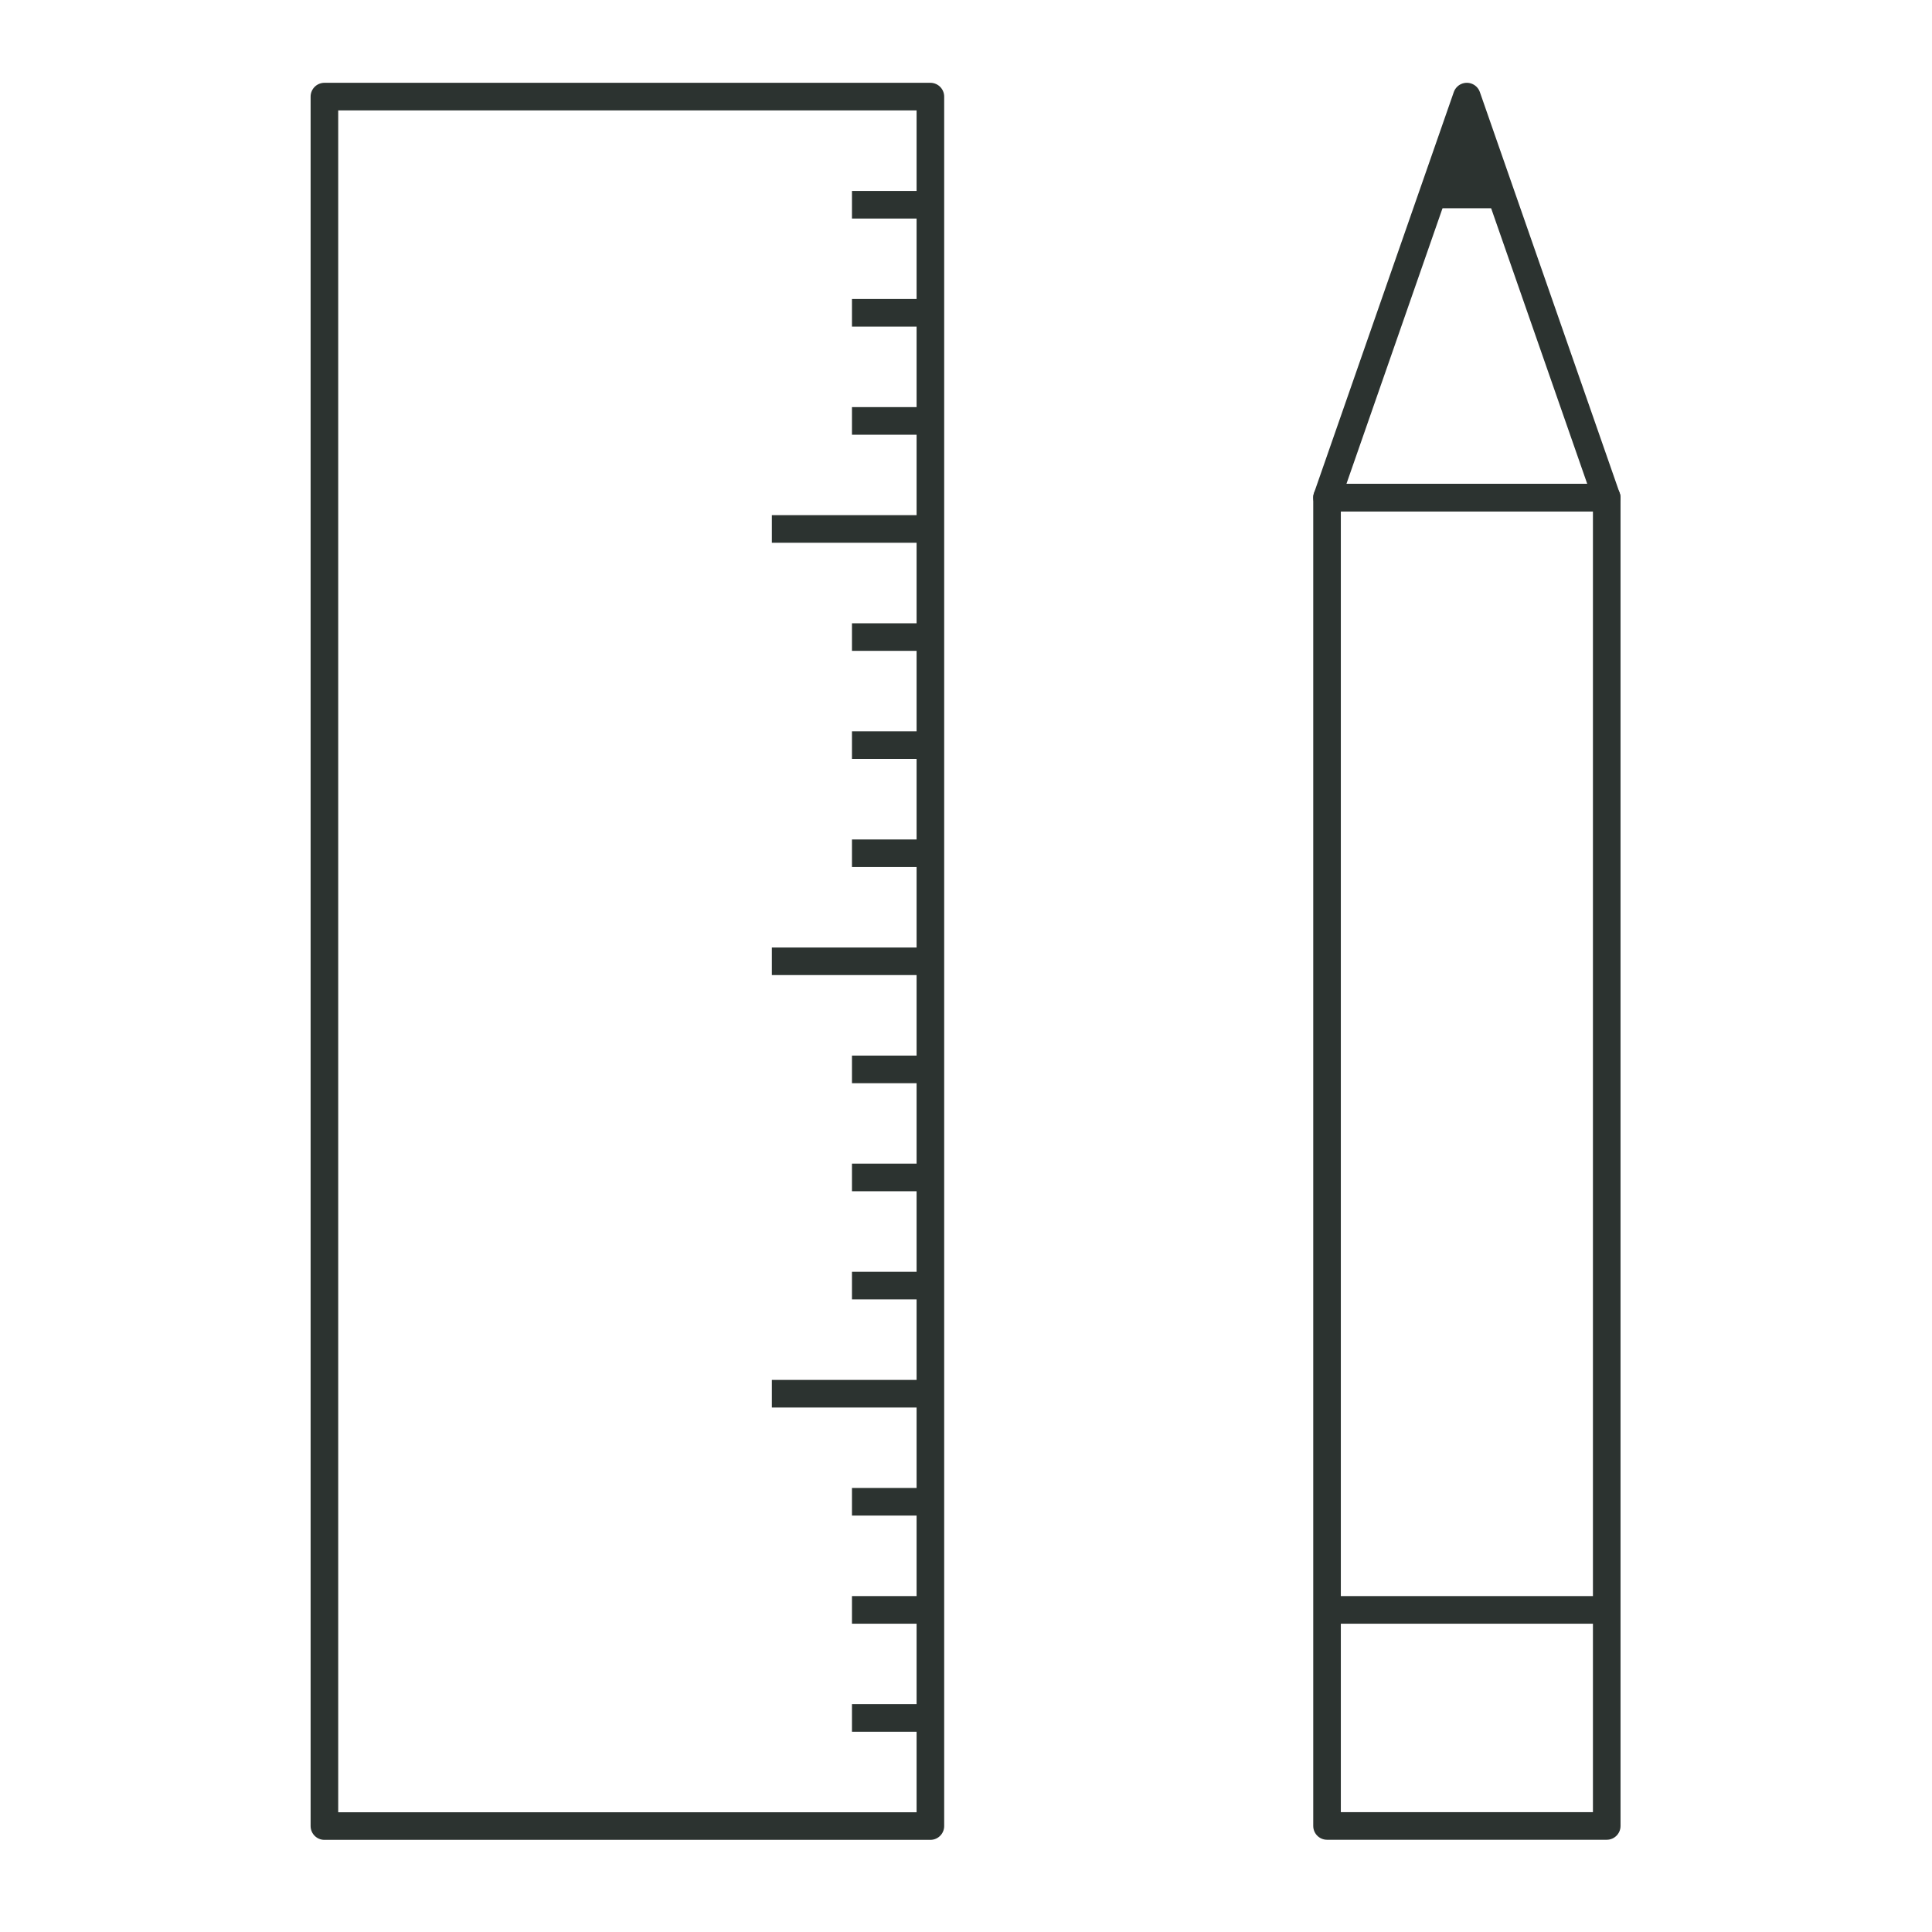 <svg width="140" height="140" viewBox="0 0 140 140" fill="none" xmlns="http://www.w3.org/2000/svg">
<path d="M67.419 7H23.508V132.323H67.419V7Z" stroke="#2C3330" stroke-width="2" stroke-miterlimit="10" stroke-linejoin="round"/>
<path d="M55.932 69.658H67.419" stroke="#2C3330" stroke-width="2" stroke-miterlimit="10" stroke-linejoin="round"/>
<path d="M55.932 38.329H67.419" stroke="#2C3330" stroke-width="2" stroke-miterlimit="10" stroke-linejoin="round"/>
<path d="M61.736 14.836H67.419" stroke="#2C3330" stroke-width="2" stroke-miterlimit="10" stroke-linejoin="round"/>
<path d="M61.736 22.665H67.419" stroke="#2C3330" stroke-width="2" stroke-miterlimit="10" stroke-linejoin="round"/>
<path d="M61.736 30.5H67.419" stroke="#2C3330" stroke-width="2" stroke-miterlimit="10" stroke-linejoin="round"/>
<path d="M61.736 46.165H67.419" stroke="#2C3330" stroke-width="2" stroke-miterlimit="10" stroke-linejoin="round"/>
<path d="M61.736 53.993H67.419" stroke="#2C3330" stroke-width="2" stroke-miterlimit="10" stroke-linejoin="round"/>
<path d="M61.736 61.829H67.419" stroke="#2C3330" stroke-width="2" stroke-miterlimit="10" stroke-linejoin="round"/>
<path d="M61.736 77.494H67.419" stroke="#2C3330" stroke-width="2" stroke-miterlimit="10" stroke-linejoin="round"/>
<path d="M61.736 85.322H67.419" stroke="#2C3330" stroke-width="2" stroke-miterlimit="10" stroke-linejoin="round"/>
<path d="M61.736 93.158H67.419" stroke="#2C3330" stroke-width="2" stroke-miterlimit="10" stroke-linejoin="round"/>
<path d="M61.736 108.823H67.419" stroke="#2C3330" stroke-width="2" stroke-miterlimit="10" stroke-linejoin="round"/>
<path d="M61.736 116.659H67.419" stroke="#2C3330" stroke-width="2" stroke-miterlimit="10" stroke-linejoin="round"/>
<path d="M61.736 124.487H67.419" stroke="#2C3330" stroke-width="2" stroke-miterlimit="10" stroke-linejoin="round"/>
<path d="M55.932 100.994H67.419" stroke="#2C3330" stroke-width="2" stroke-miterlimit="10" stroke-linejoin="round"/>
<path d="M116.43 36.057H96.162V132.316H116.43V36.057Z" stroke="#2C3330" stroke-width="2" stroke-miterlimit="10" stroke-linejoin="round"/>
<path d="M96.162 116.659H116.423" stroke="#2C3330" stroke-width="2" stroke-miterlimit="10" stroke-linejoin="round"/>
<path d="M96.162 36.057L106.292 7L116.423 36.057H96.162Z" stroke="#2C3330" stroke-width="2" stroke-miterlimit="10" stroke-linejoin="round"/>
<path d="M103.473 15.091H109.111L106.292 7L103.473 15.091Z" fill="#2C3330"/>
</svg>
